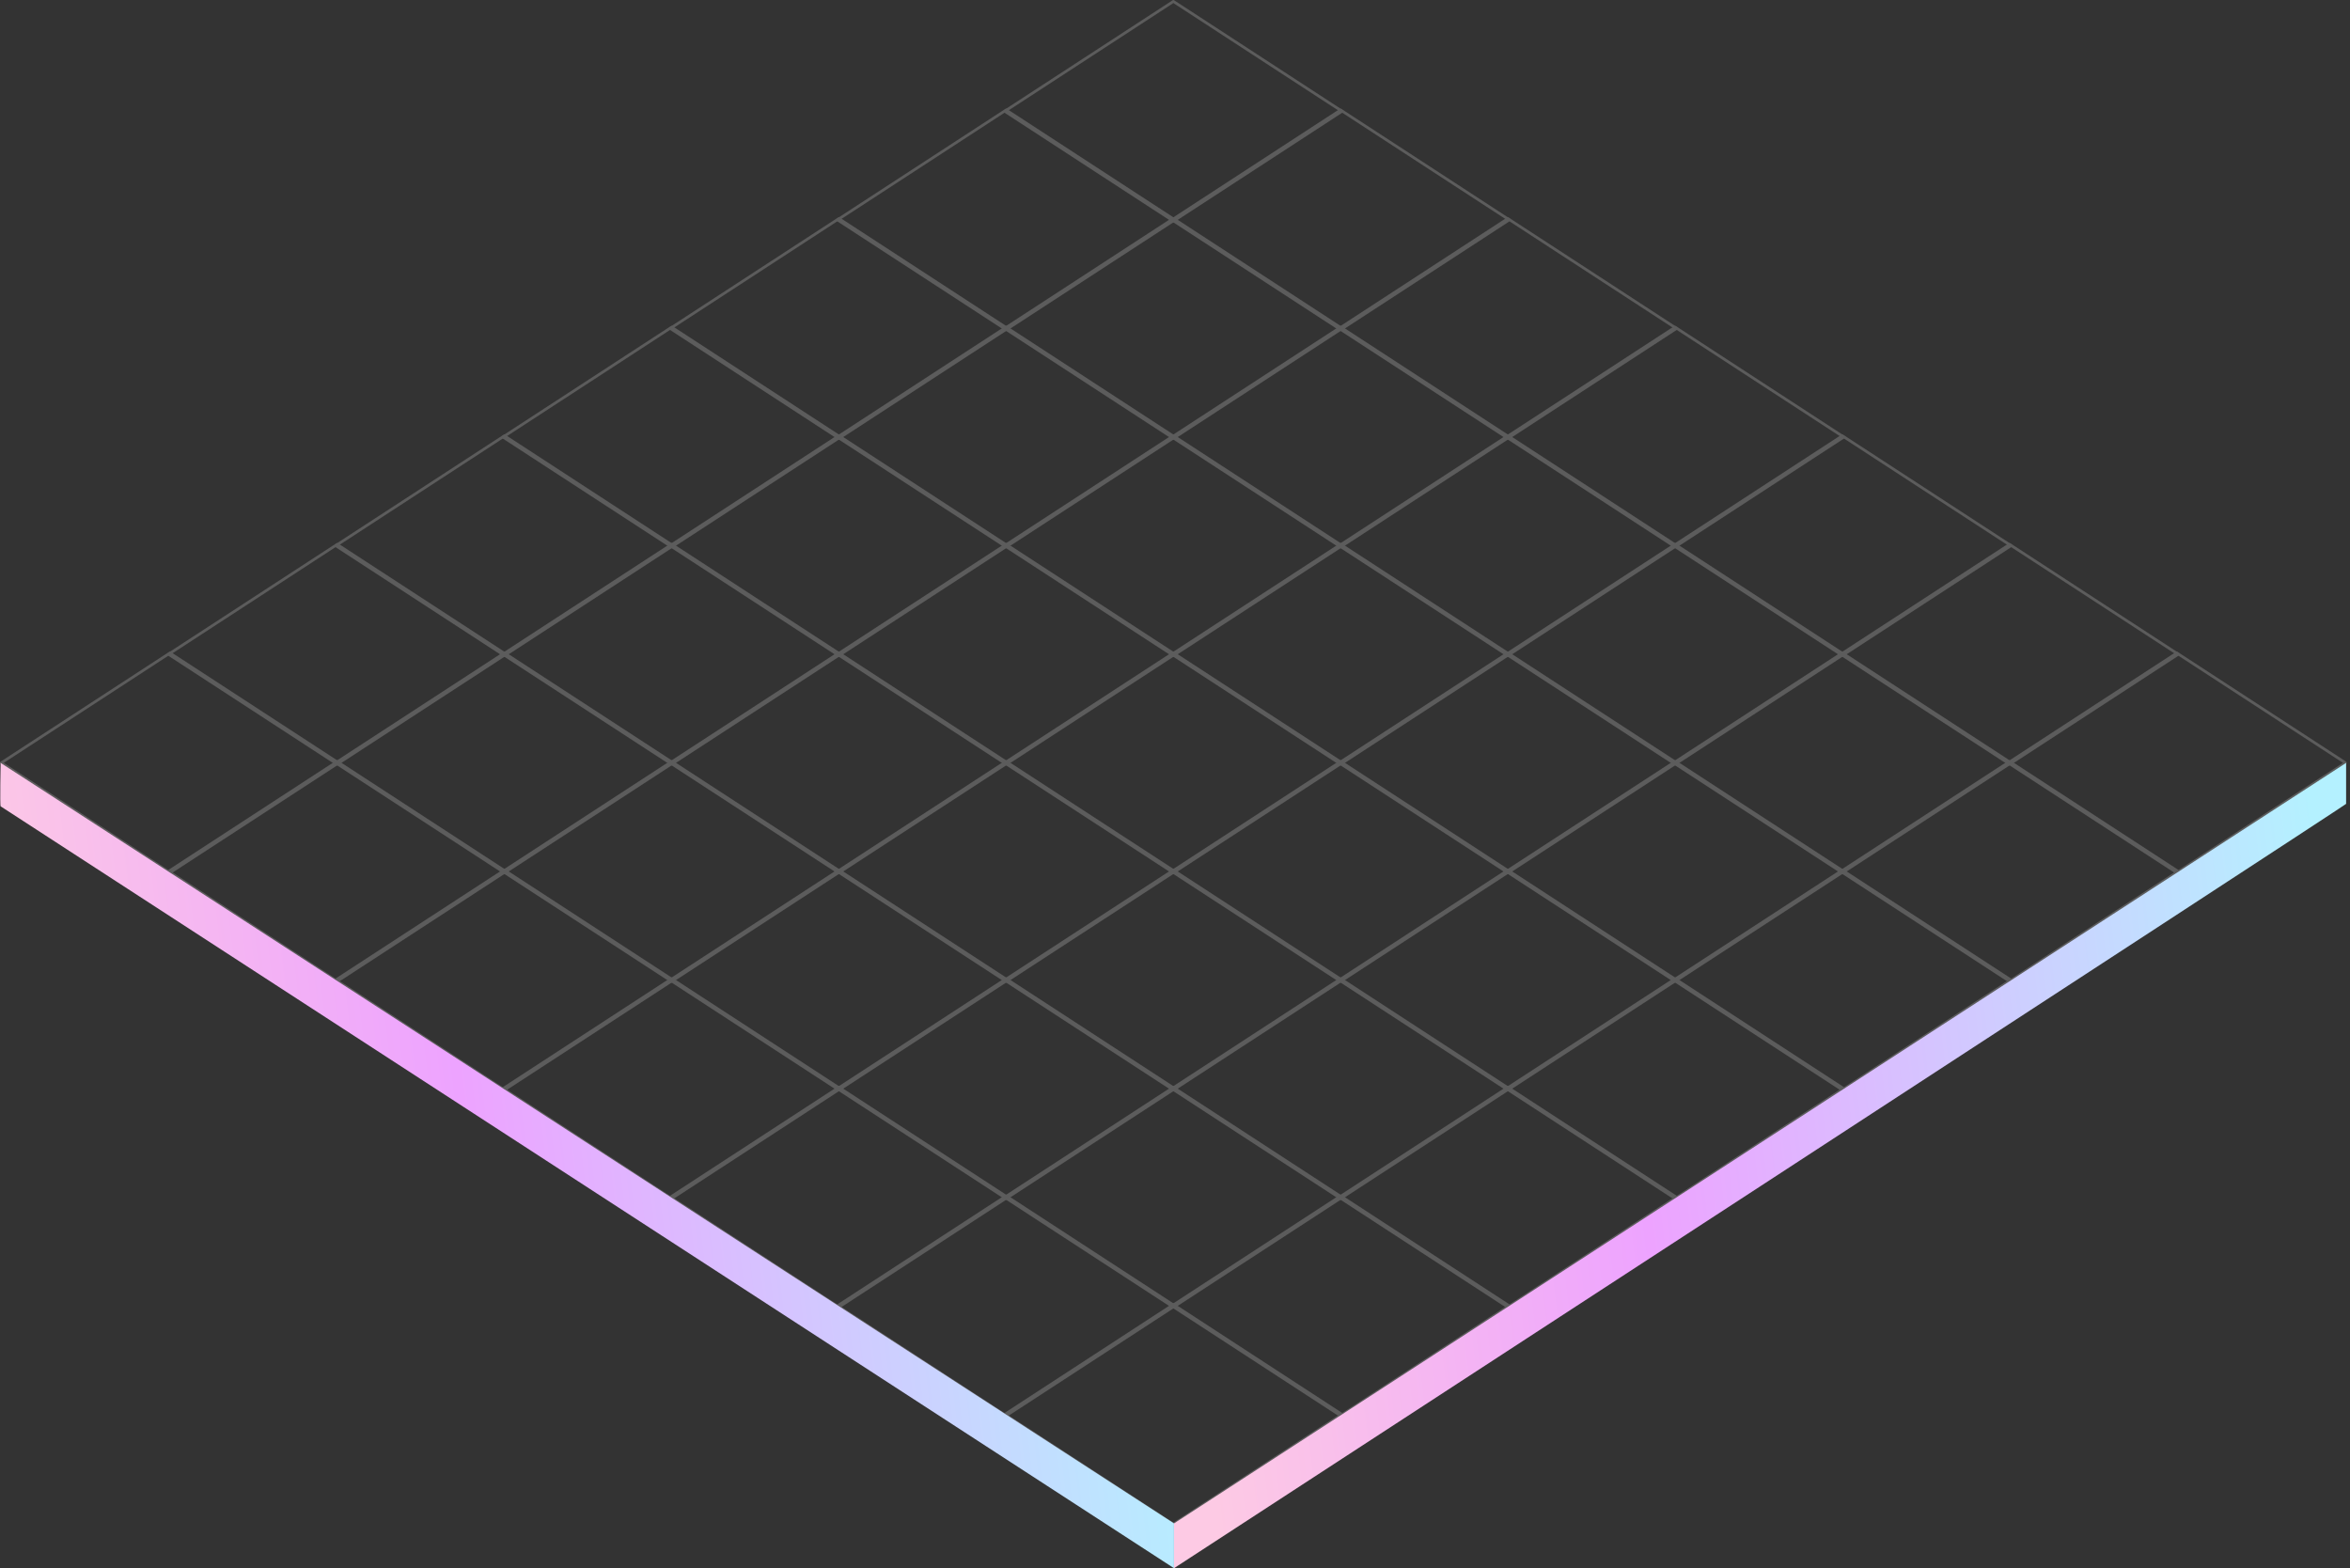 <svg width="526" height="351" viewBox="0 0 526 351" fill="none" xmlns="http://www.w3.org/2000/svg">
<rect x="0" y="0" width="526" height="351" fill="#333333" stroke="none"/>
<g id="Radar base">
<g id="Radar Base" opacity="0.2">
<path id="Polygon 5 Copy 21" fill-rule="evenodd" clip-rule="evenodd" d="M300.524 24.62L262.778 0.043C262.69 -0.014 262.582 -0.014 262.494 0.043L224.748 24.62C224.559 24.743 224.559 25.051 224.748 25.174L262.494 49.752C262.582 49.809 262.69 49.809 262.778 49.752L300.524 25.174C300.713 25.051 300.713 24.743 300.524 24.62ZM262.636 49.106L225.457 24.897L262.636 0.689L299.815 24.897L262.636 49.106Z" fill="white"/>
<path id="Polygon 5 Copy 22" fill-rule="evenodd" clip-rule="evenodd" d="M337.958 48.928L300.212 24.35C300.124 24.293 300.016 24.293 299.928 24.35L262.182 48.928C261.993 49.051 261.993 49.358 262.182 49.481L299.928 74.059C300.016 74.116 300.124 74.116 300.212 74.059L337.958 49.481C338.147 49.358 338.147 49.051 337.958 48.928ZM300.07 73.413L262.891 49.205L300.07 24.996L337.249 49.205L300.07 73.413Z" fill="white"/>
<path id="Polygon 5 Copy 23" fill-rule="evenodd" clip-rule="evenodd" d="M375.393 73.235L337.646 48.657C337.559 48.6 337.45 48.6 337.363 48.657L299.616 73.235C299.427 73.358 299.427 73.665 299.616 73.789L337.363 98.366C337.45 98.423 337.559 98.423 337.646 98.366L375.393 73.789C375.582 73.665 375.582 73.358 375.393 73.235ZM300.325 73.512L337.504 49.303L374.684 73.512L337.504 97.72L300.325 73.512Z" fill="white"/>
<path id="Polygon 5 Copy 24" fill-rule="evenodd" clip-rule="evenodd" d="M412.827 97.542L375.081 72.964C374.993 72.907 374.885 72.907 374.797 72.964L337.051 97.542C336.862 97.665 336.862 97.973 337.051 98.096L374.797 122.673C374.885 122.73 374.993 122.73 375.081 122.673L412.827 98.096C413.016 97.973 413.016 97.665 412.827 97.542ZM337.76 97.819L374.939 73.611L412.118 97.819L374.939 122.027L337.76 97.819Z" fill="white"/>
<path id="Polygon 5 Copy 25" fill-rule="evenodd" clip-rule="evenodd" d="M450.261 121.849L412.515 97.271C412.427 97.214 412.319 97.214 412.231 97.271L374.485 121.849C374.296 121.972 374.296 122.28 374.485 122.403L412.231 146.98C412.319 147.037 412.427 147.037 412.515 146.98L450.261 122.403C450.45 122.28 450.45 121.972 450.261 121.849ZM412.373 146.334L375.194 122.126L412.373 97.918L449.552 122.126L412.373 146.334Z" fill="white"/>
<path id="Polygon 5 Copy 26" fill-rule="evenodd" clip-rule="evenodd" d="M487.695 146.156L449.949 121.579C449.861 121.522 449.753 121.522 449.665 121.579L411.919 146.156C411.73 146.279 411.73 146.587 411.919 146.71L449.665 171.288C449.753 171.345 449.861 171.345 449.949 171.288L487.695 146.71C487.884 146.587 487.884 146.279 487.695 146.156ZM449.807 170.641L412.628 146.433L449.807 122.225L486.986 146.433L449.807 170.641Z" fill="white"/>
<path id="Polygon 5 Copy 27" fill-rule="evenodd" clip-rule="evenodd" d="M525.13 170.463L487.384 145.886C487.296 145.829 487.188 145.829 487.1 145.886L449.354 170.463C449.165 170.586 449.165 170.894 449.354 171.017L487.1 195.595C487.188 195.652 487.296 195.652 487.384 195.595L525.13 171.017C525.319 170.894 525.319 170.586 525.13 170.463ZM487.242 194.948L450.063 170.74L487.242 146.532L524.421 170.74L487.242 194.948Z" fill="white"/>
<path id="Polygon 5 Copy 21_2" fill-rule="evenodd" clip-rule="evenodd" d="M263.09 48.928L225.343 24.35C225.256 24.293 225.147 24.293 225.06 24.35L187.313 48.928C187.124 49.051 187.124 49.358 187.313 49.481L225.06 74.059C225.147 74.116 225.256 74.116 225.343 74.059L263.09 49.481C263.279 49.358 263.279 49.051 263.09 48.928ZM225.201 73.413L188.022 49.205L225.201 24.996L262.381 49.205L225.201 73.413Z" fill="white"/>
<path id="Polygon 5 Copy 22_2" fill-rule="evenodd" clip-rule="evenodd" d="M300.524 73.235L262.778 48.657C262.69 48.6 262.582 48.6 262.494 48.657L224.748 73.235C224.559 73.358 224.559 73.665 224.748 73.789L262.494 98.366C262.582 98.423 262.69 98.423 262.778 98.366L300.524 73.789C300.713 73.665 300.713 73.358 300.524 73.235ZM262.636 97.72L225.457 73.512L262.636 49.303L299.815 73.512L262.636 97.72Z" fill="white"/>
<path id="Polygon 5 Copy 23_2" fill-rule="evenodd" clip-rule="evenodd" d="M337.958 97.542L300.212 72.964C300.124 72.907 300.016 72.907 299.928 72.964L262.182 97.542C261.993 97.665 261.993 97.973 262.182 98.096L299.928 122.673C300.016 122.73 300.124 122.73 300.212 122.673L337.958 98.096C338.147 97.973 338.147 97.665 337.958 97.542ZM300.07 122.027L262.891 97.819L300.07 73.611L337.249 97.819L300.07 122.027Z" fill="white"/>
<path id="Polygon 5 Copy 24_2" fill-rule="evenodd" clip-rule="evenodd" d="M375.393 121.849L337.646 97.271C337.559 97.214 337.45 97.214 337.363 97.271L299.616 121.849C299.427 121.972 299.427 122.28 299.616 122.403L337.363 146.98C337.45 147.037 337.559 147.037 337.646 146.98L375.393 122.403C375.582 122.28 375.582 121.972 375.393 121.849ZM337.504 146.334L300.325 122.126L337.504 97.918L374.684 122.126L337.504 146.334Z" fill="white"/>
<path id="Polygon 5 Copy 25_2" fill-rule="evenodd" clip-rule="evenodd" d="M412.827 146.156L375.081 121.579C374.993 121.522 374.885 121.522 374.797 121.579L337.051 146.156C336.862 146.279 336.862 146.587 337.051 146.71L374.797 171.288C374.885 171.345 374.993 171.345 375.081 171.288L412.827 146.71C413.016 146.587 413.016 146.279 412.827 146.156ZM374.939 170.641L337.76 146.433L374.939 122.225L412.118 146.433L374.939 170.641Z" fill="white"/>
<path id="Polygon 5 Copy 26_2" fill-rule="evenodd" clip-rule="evenodd" d="M450.261 170.463L412.515 145.886C412.427 145.829 412.319 145.829 412.231 145.886L374.485 170.463C374.296 170.586 374.296 170.894 374.485 171.017L412.231 195.595C412.319 195.652 412.427 195.652 412.515 195.595L450.261 171.017C450.45 170.894 450.45 170.586 450.261 170.463ZM412.373 194.948L375.194 170.74L412.373 146.532L449.552 170.74L412.373 194.948Z" fill="white"/>
<path id="Polygon 5 Copy 27_2" fill-rule="evenodd" clip-rule="evenodd" d="M487.695 194.77L449.949 170.193C449.861 170.136 449.753 170.136 449.665 170.193L411.919 194.77C411.73 194.893 411.73 195.201 411.919 195.324L449.665 219.902C449.753 219.959 449.861 219.959 449.949 219.902L487.695 195.324C487.884 195.201 487.884 194.893 487.695 194.77ZM449.807 219.255L412.628 195.047L449.807 170.839L486.986 195.047L449.807 219.255Z" fill="white"/>
<path id="Polygon 5 Copy 21_3" fill-rule="evenodd" clip-rule="evenodd" d="M225.655 73.235L187.909 48.657C187.821 48.6 187.713 48.6 187.625 48.657L149.879 73.235C149.69 73.358 149.69 73.665 149.879 73.789L187.625 98.366C187.713 98.423 187.821 98.423 187.909 98.366L225.655 73.789C225.844 73.665 225.844 73.358 225.655 73.235ZM187.767 97.72L150.588 73.512L187.767 49.303L224.946 73.512L187.767 97.72Z" fill="white"/>
<path id="Polygon 5 Copy 22_3" fill-rule="evenodd" clip-rule="evenodd" d="M263.09 97.542L225.343 72.964C225.256 72.907 225.147 72.907 225.06 72.964L187.313 97.542C187.124 97.665 187.124 97.973 187.313 98.096L225.06 122.673C225.147 122.73 225.256 122.73 225.343 122.673L263.09 98.096C263.279 97.973 263.279 97.665 263.09 97.542ZM188.022 97.819L225.201 73.611L262.381 97.819L225.201 122.027L188.022 97.819Z" fill="white"/>
<path id="Polygon 5 Copy 23_3" fill-rule="evenodd" clip-rule="evenodd" d="M300.524 121.849L262.778 97.271C262.69 97.214 262.582 97.214 262.494 97.271L224.748 121.849C224.559 121.972 224.559 122.28 224.748 122.403L262.494 146.98C262.582 147.037 262.69 147.037 262.778 146.98L300.524 122.403C300.713 122.28 300.713 121.972 300.524 121.849ZM262.636 146.334L225.457 122.126L262.636 97.918L299.815 122.126L262.636 146.334Z" fill="white"/>
<path id="Polygon 5 Copy 24_3" fill-rule="evenodd" clip-rule="evenodd" d="M337.958 146.156L300.212 121.579C300.124 121.522 300.016 121.522 299.928 121.579L262.182 146.156C261.993 146.279 261.993 146.587 262.182 146.71L299.928 171.288C300.016 171.345 300.124 171.345 300.212 171.288L337.958 146.71C338.147 146.587 338.147 146.279 337.958 146.156ZM300.07 170.641L262.891 146.433L300.07 122.225L337.249 146.433L300.07 170.641Z" fill="white"/>
<path id="Polygon 5 Copy 25_3" fill-rule="evenodd" clip-rule="evenodd" d="M375.393 170.463L337.646 145.886C337.559 145.829 337.45 145.829 337.363 145.886L299.616 170.463C299.427 170.586 299.427 170.894 299.616 171.017L337.363 195.595C337.45 195.652 337.559 195.652 337.646 195.595L375.393 171.017C375.582 170.894 375.582 170.586 375.393 170.463ZM337.504 194.948L300.325 170.74L337.504 146.532L374.684 170.74L337.504 194.948Z" fill="white"/>
<path id="Polygon 5 Copy 26_3" fill-rule="evenodd" clip-rule="evenodd" d="M412.827 194.77L375.081 170.193C374.993 170.136 374.885 170.136 374.797 170.193L337.051 194.77C336.862 194.893 336.862 195.201 337.051 195.324L374.797 219.902C374.885 219.959 374.993 219.959 375.081 219.902L412.827 195.324C413.016 195.201 413.016 194.893 412.827 194.77ZM374.939 219.255L337.76 195.047L374.939 170.839L412.118 195.047L374.939 219.255Z" fill="white"/>
<path id="Polygon 5 Copy 27_3" fill-rule="evenodd" clip-rule="evenodd" d="M450.261 219.077L412.515 194.5C412.427 194.443 412.319 194.443 412.231 194.5L374.485 219.077C374.296 219.2 374.296 219.508 374.485 219.631L412.231 244.209C412.319 244.266 412.427 244.266 412.515 244.209L450.261 219.631C450.45 219.508 450.45 219.2 450.261 219.077ZM412.373 243.563L375.194 219.354L412.373 195.146L449.552 219.354L412.373 243.563Z" fill="white"/>
<path id="Polygon 5 Copy 21_4" fill-rule="evenodd" clip-rule="evenodd" d="M188.221 97.542L150.475 72.964C150.387 72.907 150.279 72.907 150.191 72.964L112.445 97.542C112.256 97.665 112.256 97.973 112.445 98.096L150.191 122.673C150.279 122.73 150.387 122.73 150.475 122.673L188.221 98.096C188.41 97.973 188.41 97.665 188.221 97.542ZM113.154 97.819L150.333 73.611L187.512 97.819L150.333 122.027L113.154 97.819Z" fill="white"/>
<path id="Polygon 5 Copy 22_4" fill-rule="evenodd" clip-rule="evenodd" d="M225.655 121.849L187.909 97.271C187.821 97.214 187.713 97.214 187.625 97.271L149.879 121.849C149.69 121.972 149.69 122.28 149.879 122.403L187.625 146.98C187.713 147.037 187.821 147.037 187.909 146.98L225.655 122.403C225.844 122.28 225.844 121.972 225.655 121.849ZM187.767 146.334L150.588 122.126L187.767 97.918L224.946 122.126L187.767 146.334Z" fill="white"/>
<path id="Polygon 5 Copy 23_4" fill-rule="evenodd" clip-rule="evenodd" d="M263.09 146.156L225.343 121.579C225.256 121.522 225.147 121.522 225.06 121.579L187.313 146.156C187.124 146.279 187.124 146.587 187.313 146.71L225.06 171.288C225.147 171.345 225.256 171.345 225.343 171.288L263.09 146.71C263.279 146.587 263.279 146.279 263.09 146.156ZM225.201 170.641L188.022 146.433L225.201 122.225L262.381 146.433L225.201 170.641Z" fill="white"/>
<path id="Polygon 5 Copy 24_4" fill-rule="evenodd" clip-rule="evenodd" d="M300.524 170.463L262.778 145.886C262.69 145.829 262.582 145.829 262.494 145.886L224.748 170.463C224.559 170.586 224.559 170.894 224.748 171.017L262.494 195.595C262.582 195.652 262.69 195.652 262.778 195.595L300.524 171.017C300.713 170.894 300.713 170.586 300.524 170.463ZM262.636 194.948L225.457 170.74L262.636 146.532L299.815 170.74L262.636 194.948Z" fill="white"/>
<path id="Polygon 5 Copy 25_4" fill-rule="evenodd" clip-rule="evenodd" d="M337.958 194.77L300.212 170.193C300.124 170.136 300.016 170.136 299.928 170.193L262.182 194.77C261.993 194.893 261.993 195.201 262.182 195.324L299.928 219.902C300.016 219.959 300.124 219.959 300.212 219.902L337.958 195.324C338.147 195.201 338.147 194.893 337.958 194.77ZM300.07 219.255L262.891 195.047L300.07 170.839L337.249 195.047L300.07 219.255Z" fill="white"/>
<path id="Polygon 5 Copy 26_4" fill-rule="evenodd" clip-rule="evenodd" d="M375.393 219.077L337.646 194.5C337.559 194.443 337.45 194.443 337.363 194.5L299.616 219.077C299.427 219.2 299.427 219.508 299.616 219.631L337.363 244.209C337.45 244.266 337.559 244.266 337.646 244.209L375.393 219.631C375.582 219.508 375.582 219.2 375.393 219.077ZM337.504 243.563L300.325 219.354L337.504 195.146L374.684 219.354L337.504 243.563Z" fill="white"/>
<path id="Polygon 5 Copy 27_4" fill-rule="evenodd" clip-rule="evenodd" d="M412.827 243.385L375.081 218.807C374.993 218.75 374.885 218.75 374.797 218.807L337.051 243.385C336.862 243.508 336.862 243.816 337.051 243.939L374.797 268.516C374.885 268.573 374.993 268.573 375.081 268.516L412.827 243.939C413.016 243.816 413.016 243.508 412.827 243.385ZM374.939 267.87L337.76 243.662L374.939 219.454L412.118 243.662L374.939 267.87Z" fill="white"/>
<path id="Polygon 5 Copy 21_5" fill-rule="evenodd" clip-rule="evenodd" d="M150.787 121.849L113.04 97.271C112.953 97.214 112.844 97.214 112.757 97.271L75.01 121.849C74.821 121.972 74.821 122.28 75.01 122.403L112.757 146.98C112.844 147.037 112.953 147.037 113.04 146.98L150.787 122.403C150.976 122.28 150.976 121.972 150.787 121.849ZM112.899 146.334L75.719 122.126L112.899 97.918L150.078 122.126L112.899 146.334Z" fill="white"/>
<path id="Polygon 5 Copy 22_5" fill-rule="evenodd" clip-rule="evenodd" d="M188.221 146.156L150.475 121.579C150.387 121.522 150.279 121.522 150.191 121.579L112.445 146.156C112.256 146.279 112.256 146.587 112.445 146.71L150.191 171.288C150.279 171.345 150.387 171.345 150.475 171.288L188.221 146.71C188.41 146.587 188.41 146.279 188.221 146.156ZM150.333 170.641L113.154 146.433L150.333 122.225L187.512 146.433L150.333 170.641Z" fill="white"/>
<path id="Polygon 5 Copy 23_5" fill-rule="evenodd" clip-rule="evenodd" d="M225.655 170.463L187.909 145.886C187.821 145.829 187.713 145.829 187.625 145.886L149.879 170.463C149.69 170.586 149.69 170.894 149.879 171.017L187.625 195.595C187.713 195.652 187.821 195.652 187.909 195.595L225.655 171.017C225.844 170.894 225.844 170.586 225.655 170.463ZM187.767 194.948L150.588 170.74L187.767 146.532L224.946 170.74L187.767 194.948Z" fill="white"/>
<path id="Polygon 5 Copy 24_5" fill-rule="evenodd" clip-rule="evenodd" d="M263.09 194.77L225.343 170.193C225.256 170.136 225.147 170.136 225.06 170.193L187.313 194.77C187.124 194.893 187.124 195.201 187.313 195.324L225.06 219.902C225.147 219.959 225.256 219.959 225.343 219.902L263.09 195.324C263.279 195.201 263.279 194.893 263.09 194.77ZM225.201 219.255L188.022 195.047L225.201 170.839L262.381 195.047L225.201 219.255Z" fill="white"/>
<path id="Polygon 5 Copy 25_5" fill-rule="evenodd" clip-rule="evenodd" d="M300.524 219.077L262.778 194.5C262.69 194.443 262.582 194.443 262.494 194.5L224.748 219.077C224.559 219.2 224.559 219.508 224.748 219.631L262.494 244.209C262.582 244.266 262.69 244.266 262.778 244.209L300.524 219.631C300.713 219.508 300.713 219.2 300.524 219.077ZM262.636 243.563L225.457 219.354L262.636 195.146L299.815 219.354L262.636 243.563Z" fill="white"/>
<path id="Polygon 5 Copy 26_5" fill-rule="evenodd" clip-rule="evenodd" d="M337.958 243.385L300.212 218.807C300.124 218.75 300.016 218.75 299.928 218.807L262.182 243.385C261.993 243.508 261.993 243.816 262.182 243.939L299.928 268.516C300.016 268.573 300.124 268.573 300.212 268.516L337.958 243.939C338.147 243.816 338.147 243.508 337.958 243.385ZM300.07 267.87L262.891 243.662L300.07 219.454L337.249 243.662L300.07 267.87Z" fill="white"/>
<path id="Polygon 5 Copy 27_5" fill-rule="evenodd" clip-rule="evenodd" d="M375.393 267.692L337.646 243.114C337.559 243.057 337.45 243.057 337.363 243.114L299.616 267.692C299.427 267.815 299.427 268.123 299.616 268.246L337.363 292.823C337.45 292.88 337.559 292.88 337.646 292.823L375.393 268.246C375.582 268.123 375.582 267.815 375.393 267.692ZM337.504 292.177L300.325 267.969L337.504 243.761L374.684 267.969L337.504 292.177Z" fill="white"/>
<path id="Polygon 5 Copy 21_6" fill-rule="evenodd" clip-rule="evenodd" d="M113.352 146.156L75.606 121.579C75.519 121.522 75.41 121.522 75.323 121.579L37.576 146.156C37.387 146.279 37.387 146.587 37.576 146.71L75.323 171.288C75.41 171.345 75.519 171.345 75.606 171.288L113.352 146.71C113.542 146.587 113.542 146.279 113.352 146.156ZM75.464 170.641L38.285 146.433L75.464 122.225L112.643 146.433L75.464 170.641Z" fill="white"/>
<path id="Polygon 5 Copy 22_6" fill-rule="evenodd" clip-rule="evenodd" d="M150.787 170.463L113.04 145.886C112.953 145.829 112.844 145.829 112.757 145.886L75.01 170.463C74.821 170.586 74.821 170.894 75.01 171.017L112.757 195.595C112.844 195.652 112.953 195.652 113.04 195.595L150.787 171.017C150.976 170.894 150.976 170.586 150.787 170.463ZM112.899 194.948L75.719 170.74L112.899 146.532L150.078 170.74L112.899 194.948Z" fill="white"/>
<path id="Polygon 5 Copy 23_6" fill-rule="evenodd" clip-rule="evenodd" d="M188.221 194.77L150.475 170.193C150.387 170.136 150.279 170.136 150.191 170.193L112.445 194.77C112.256 194.893 112.256 195.201 112.445 195.324L150.191 219.902C150.279 219.959 150.387 219.959 150.475 219.902L188.221 195.324C188.41 195.201 188.41 194.893 188.221 194.77ZM150.333 219.255L113.154 195.047L150.333 170.839L187.512 195.047L150.333 219.255Z" fill="white"/>
<path id="Polygon 5 Copy 24_6" fill-rule="evenodd" clip-rule="evenodd" d="M225.655 219.077L187.909 194.5C187.821 194.443 187.713 194.443 187.625 194.5L149.879 219.077C149.69 219.2 149.69 219.508 149.879 219.631L187.625 244.209C187.713 244.266 187.821 244.266 187.909 244.209L225.655 219.631C225.844 219.508 225.844 219.2 225.655 219.077ZM187.767 243.563L150.588 219.354L187.767 195.146L224.946 219.354L187.767 243.563Z" fill="white"/>
<path id="Polygon 5 Copy 25_6" fill-rule="evenodd" clip-rule="evenodd" d="M263.09 243.385L225.343 218.807C225.256 218.75 225.147 218.75 225.06 218.807L187.313 243.385C187.124 243.508 187.124 243.816 187.313 243.939L225.06 268.516C225.147 268.573 225.256 268.573 225.343 268.516L263.09 243.939C263.279 243.816 263.279 243.508 263.09 243.385ZM225.201 267.87L188.022 243.662L225.201 219.454L262.381 243.662L225.201 267.87Z" fill="white"/>
<path id="Polygon 5 Copy 26_6" fill-rule="evenodd" clip-rule="evenodd" d="M300.524 267.692L262.778 243.114C262.69 243.057 262.582 243.057 262.494 243.114L224.748 267.692C224.559 267.815 224.559 268.123 224.748 268.246L262.494 292.823C262.582 292.88 262.69 292.88 262.778 292.823L300.524 268.246C300.713 268.123 300.713 267.815 300.524 267.692ZM262.636 292.177L225.457 267.969L262.636 243.761L299.815 267.969L262.636 292.177Z" fill="white"/>
<path id="Polygon 5 Copy 27_6" fill-rule="evenodd" clip-rule="evenodd" d="M337.958 291.999L300.212 267.421C300.124 267.364 300.016 267.364 299.928 267.421L262.182 291.999C261.993 292.122 261.993 292.43 262.182 292.553L299.928 317.13C300.016 317.187 300.124 317.187 300.212 317.13L337.958 292.553C338.147 292.43 338.147 292.122 337.958 291.999ZM300.07 316.484L262.891 292.276L300.07 268.068L337.249 292.276L300.07 316.484Z" fill="white"/>
<path id="Polygon 5 Copy 21_7" fill-rule="evenodd" clip-rule="evenodd" d="M75.918 170.463L38.172 145.886C38.084 145.829 37.976 145.829 37.888 145.886L0.142 170.463C-0.047 170.586 -0.047 170.894 0.142 171.017L37.888 195.595C37.976 195.652 38.084 195.652 38.172 195.595L75.918 171.017C76.107 170.894 76.107 170.586 75.918 170.463ZM0.851 170.74L38.03 146.532L75.209 170.74L38.03 194.948L0.851 170.74Z" fill="white"/>
<path id="Polygon 5 Copy 22_7" fill-rule="evenodd" clip-rule="evenodd" d="M113.352 194.77L75.606 170.193C75.519 170.136 75.41 170.136 75.323 170.193L37.576 194.77C37.387 194.893 37.387 195.201 37.576 195.324L75.323 219.902C75.41 219.959 75.519 219.959 75.606 219.902L113.352 195.324C113.542 195.201 113.542 194.893 113.352 194.77ZM75.464 219.255L38.285 195.047L75.464 170.839L112.643 195.047L75.464 219.255Z" fill="white"/>
<path id="Polygon 5 Copy 23_7" fill-rule="evenodd" clip-rule="evenodd" d="M150.787 219.077L113.04 194.5C112.953 194.443 112.844 194.443 112.757 194.5L75.01 219.077C74.821 219.2 74.821 219.508 75.01 219.631L112.757 244.209C112.844 244.266 112.953 244.266 113.04 244.209L150.787 219.631C150.976 219.508 150.976 219.2 150.787 219.077ZM112.899 243.563L75.719 219.354L112.899 195.146L150.078 219.354L112.899 243.563Z" fill="white"/>
<path id="Polygon 5 Copy 24_7" fill-rule="evenodd" clip-rule="evenodd" d="M188.221 243.385L150.475 218.807C150.387 218.75 150.279 218.75 150.191 218.807L112.445 243.385C112.256 243.508 112.256 243.816 112.445 243.939L150.191 268.516C150.279 268.573 150.387 268.573 150.475 268.516L188.221 243.939C188.41 243.816 188.41 243.508 188.221 243.385ZM150.333 267.87L113.154 243.662L150.333 219.454L187.512 243.662L150.333 267.87Z" fill="white"/>
<path id="Polygon 5 Copy 25_7" fill-rule="evenodd" clip-rule="evenodd" d="M225.655 267.692L187.909 243.114C187.821 243.057 187.713 243.057 187.625 243.114L149.879 267.692C149.69 267.815 149.69 268.123 149.879 268.246L187.625 292.823C187.713 292.88 187.821 292.88 187.909 292.823L225.655 268.246C225.844 268.123 225.844 267.815 225.655 267.692ZM187.767 292.177L150.588 267.969L187.767 243.761L224.946 267.969L187.767 292.177Z" fill="white"/>
<path id="Polygon 5 Copy 26_7" fill-rule="evenodd" clip-rule="evenodd" d="M263.09 291.999L225.343 267.421C225.256 267.364 225.147 267.364 225.06 267.421L187.313 291.999C187.124 292.122 187.124 292.43 187.313 292.553L225.06 317.13C225.147 317.187 225.256 317.187 225.343 317.13L263.09 292.553C263.279 292.43 263.279 292.122 263.09 291.999ZM225.201 316.484L188.022 292.276L225.201 268.068L262.381 292.276L225.201 316.484Z" fill="white"/>
<path id="Polygon 5 Copy 27_7" fill-rule="evenodd" clip-rule="evenodd" d="M300.524 316.306L262.778 291.728C262.69 291.671 262.582 291.671 262.494 291.728L224.748 316.306C224.559 316.429 224.559 316.737 224.748 316.86L262.494 341.437C262.582 341.494 262.69 341.494 262.778 341.437L300.524 316.86C300.713 316.737 300.713 316.429 300.524 316.306ZM262.636 340.791L225.457 316.583L262.636 292.375L299.815 316.583L262.636 340.791Z" fill="white"/>
</g>
<path id="Base" d="M262.778 350.994L262.778 340.966L525.13 170.754V179.916C525.319 180.039 262.778 350.994 262.778 350.994Z" fill="url(#paint0_linear_129_180)"/>
<path id="Base_2" d="M262.777 350.994L0.142 180.47C-0.047 180.347 0.142 170.754 0.142 170.754C0.181 170.729 262.777 340.966 262.777 340.966V350.994Z" fill="url(#paint1_linear_129_180)"/>
</g>
<defs>
<linearGradient id="paint0_linear_129_180" x1="525.13" y1="243.691" x2="264.443" y2="274.821" gradientUnits="userSpaceOnUse">
<stop stop-color="#B4F1FF"/>
<stop offset="0.604" stop-color="#EDA3FF"/>
<stop offset="1" stop-color="#FDCAE4"/>
</linearGradient>
<linearGradient id="paint1_linear_129_180" x1="262.777" y1="243.691" x2="1.726" y2="274.909" gradientUnits="userSpaceOnUse">
<stop stop-color="#B4F1FF"/>
<stop offset="0.604" stop-color="#EDA3FF"/>
<stop offset="1" stop-color="#FDCAE4"/>
</linearGradient>
</defs>
</svg>
